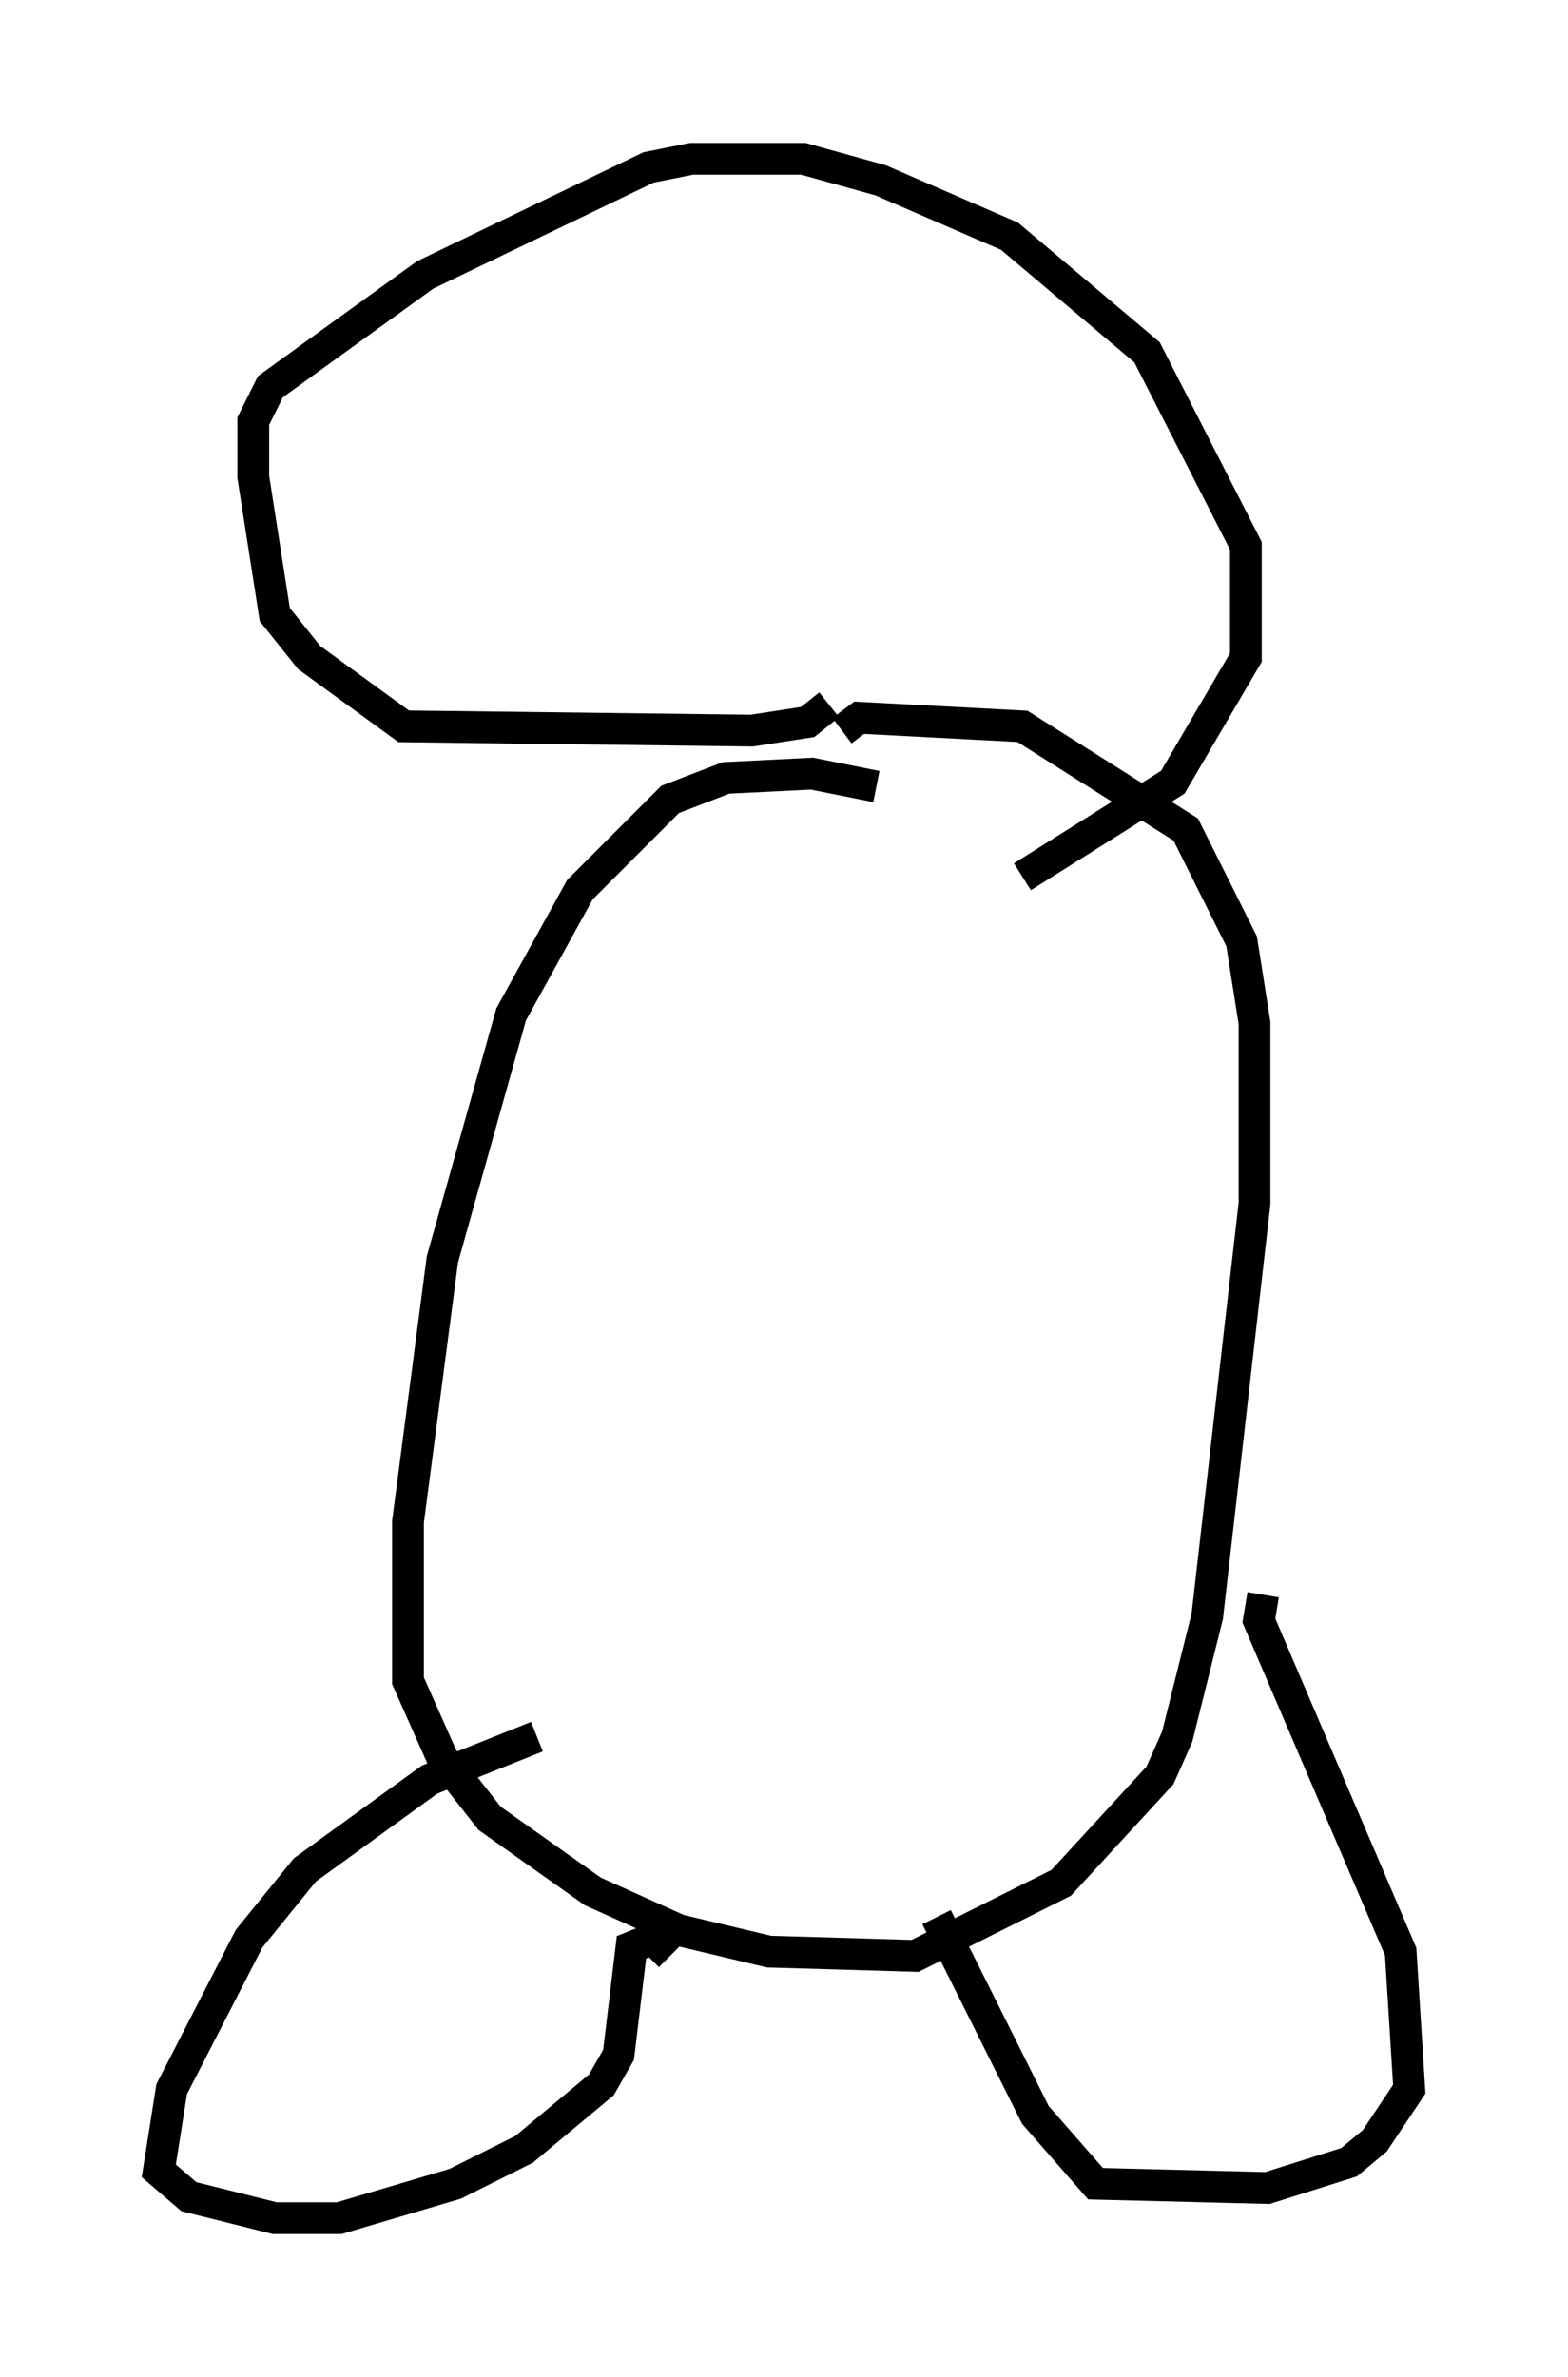 <?xml version="1.0" encoding="utf-8" ?>
<svg baseProfile="full" height="74.817" version="1.1" width="49.377" xmlns="http://www.w3.org/2000/svg" xmlns:ev="http://www.w3.org/2001/xml-events" xmlns:xlink="http://www.w3.org/1999/xlink"><defs /><rect fill="white" height="74.817" width="49.377" x="0" y="0" /><path d="M28.545, 25.433 m-0.947, -0.677 l-2.03, -0.406 -2.706, 0.135 l-1.759, 0.677 -2.842, 2.842 l-2.165, 3.924 -2.165, 7.713 l-1.083, 8.254 0.0, 5.007 l1.083, 2.436 1.488, 1.894 l3.248, 2.3 2.706, 1.218 l2.842, 0.677 4.601, 0.135 l4.601, -2.3 3.112, -3.383 l0.541, -1.218 0.947, -3.789 l1.488, -12.99 0.0, -5.683 l-0.406, -2.571 -1.759, -3.518 l-5.142, -3.248 -5.142, -0.271 l-0.541, 0.406 m-9.607, 31.664 l-3.383, 1.353 -3.924, 2.842 l-1.759, 2.165 -2.436, 4.736 l-0.406, 2.571 0.947, 0.812 l2.706, 0.677 2.03, 0.0 l3.654, -1.083 2.165, -1.083 l2.436, -2.03 0.541, -0.947 l0.406, -3.383 0.677, -0.271 l0.541, 0.541 m18.674, -11.367 l-0.135, 0.812 4.465, 10.419 l0.271, 4.33 -1.083, 1.624 l-0.812, 0.677 -2.571, 0.812 l-5.413, -0.135 -1.894, -2.165 l-3.112, -6.225 m-3.383, -38.159 l-0.677, 0.541 -1.759, 0.271 l-10.961, -0.135 -2.977, -2.165 l-1.083, -1.353 -0.677, -4.33 l0.0, -1.759 0.541, -1.083 l4.871, -3.518 7.036, -3.383 l1.353, -0.271 3.518, 0.0 l2.436, 0.677 4.059, 1.759 l4.33, 3.654 3.112, 6.089 l0.0, 3.518 -2.3, 3.924 l-4.736, 2.977 m-14.208, -13.802 " fill="none" stroke="black" stroke-width="1" /></svg>